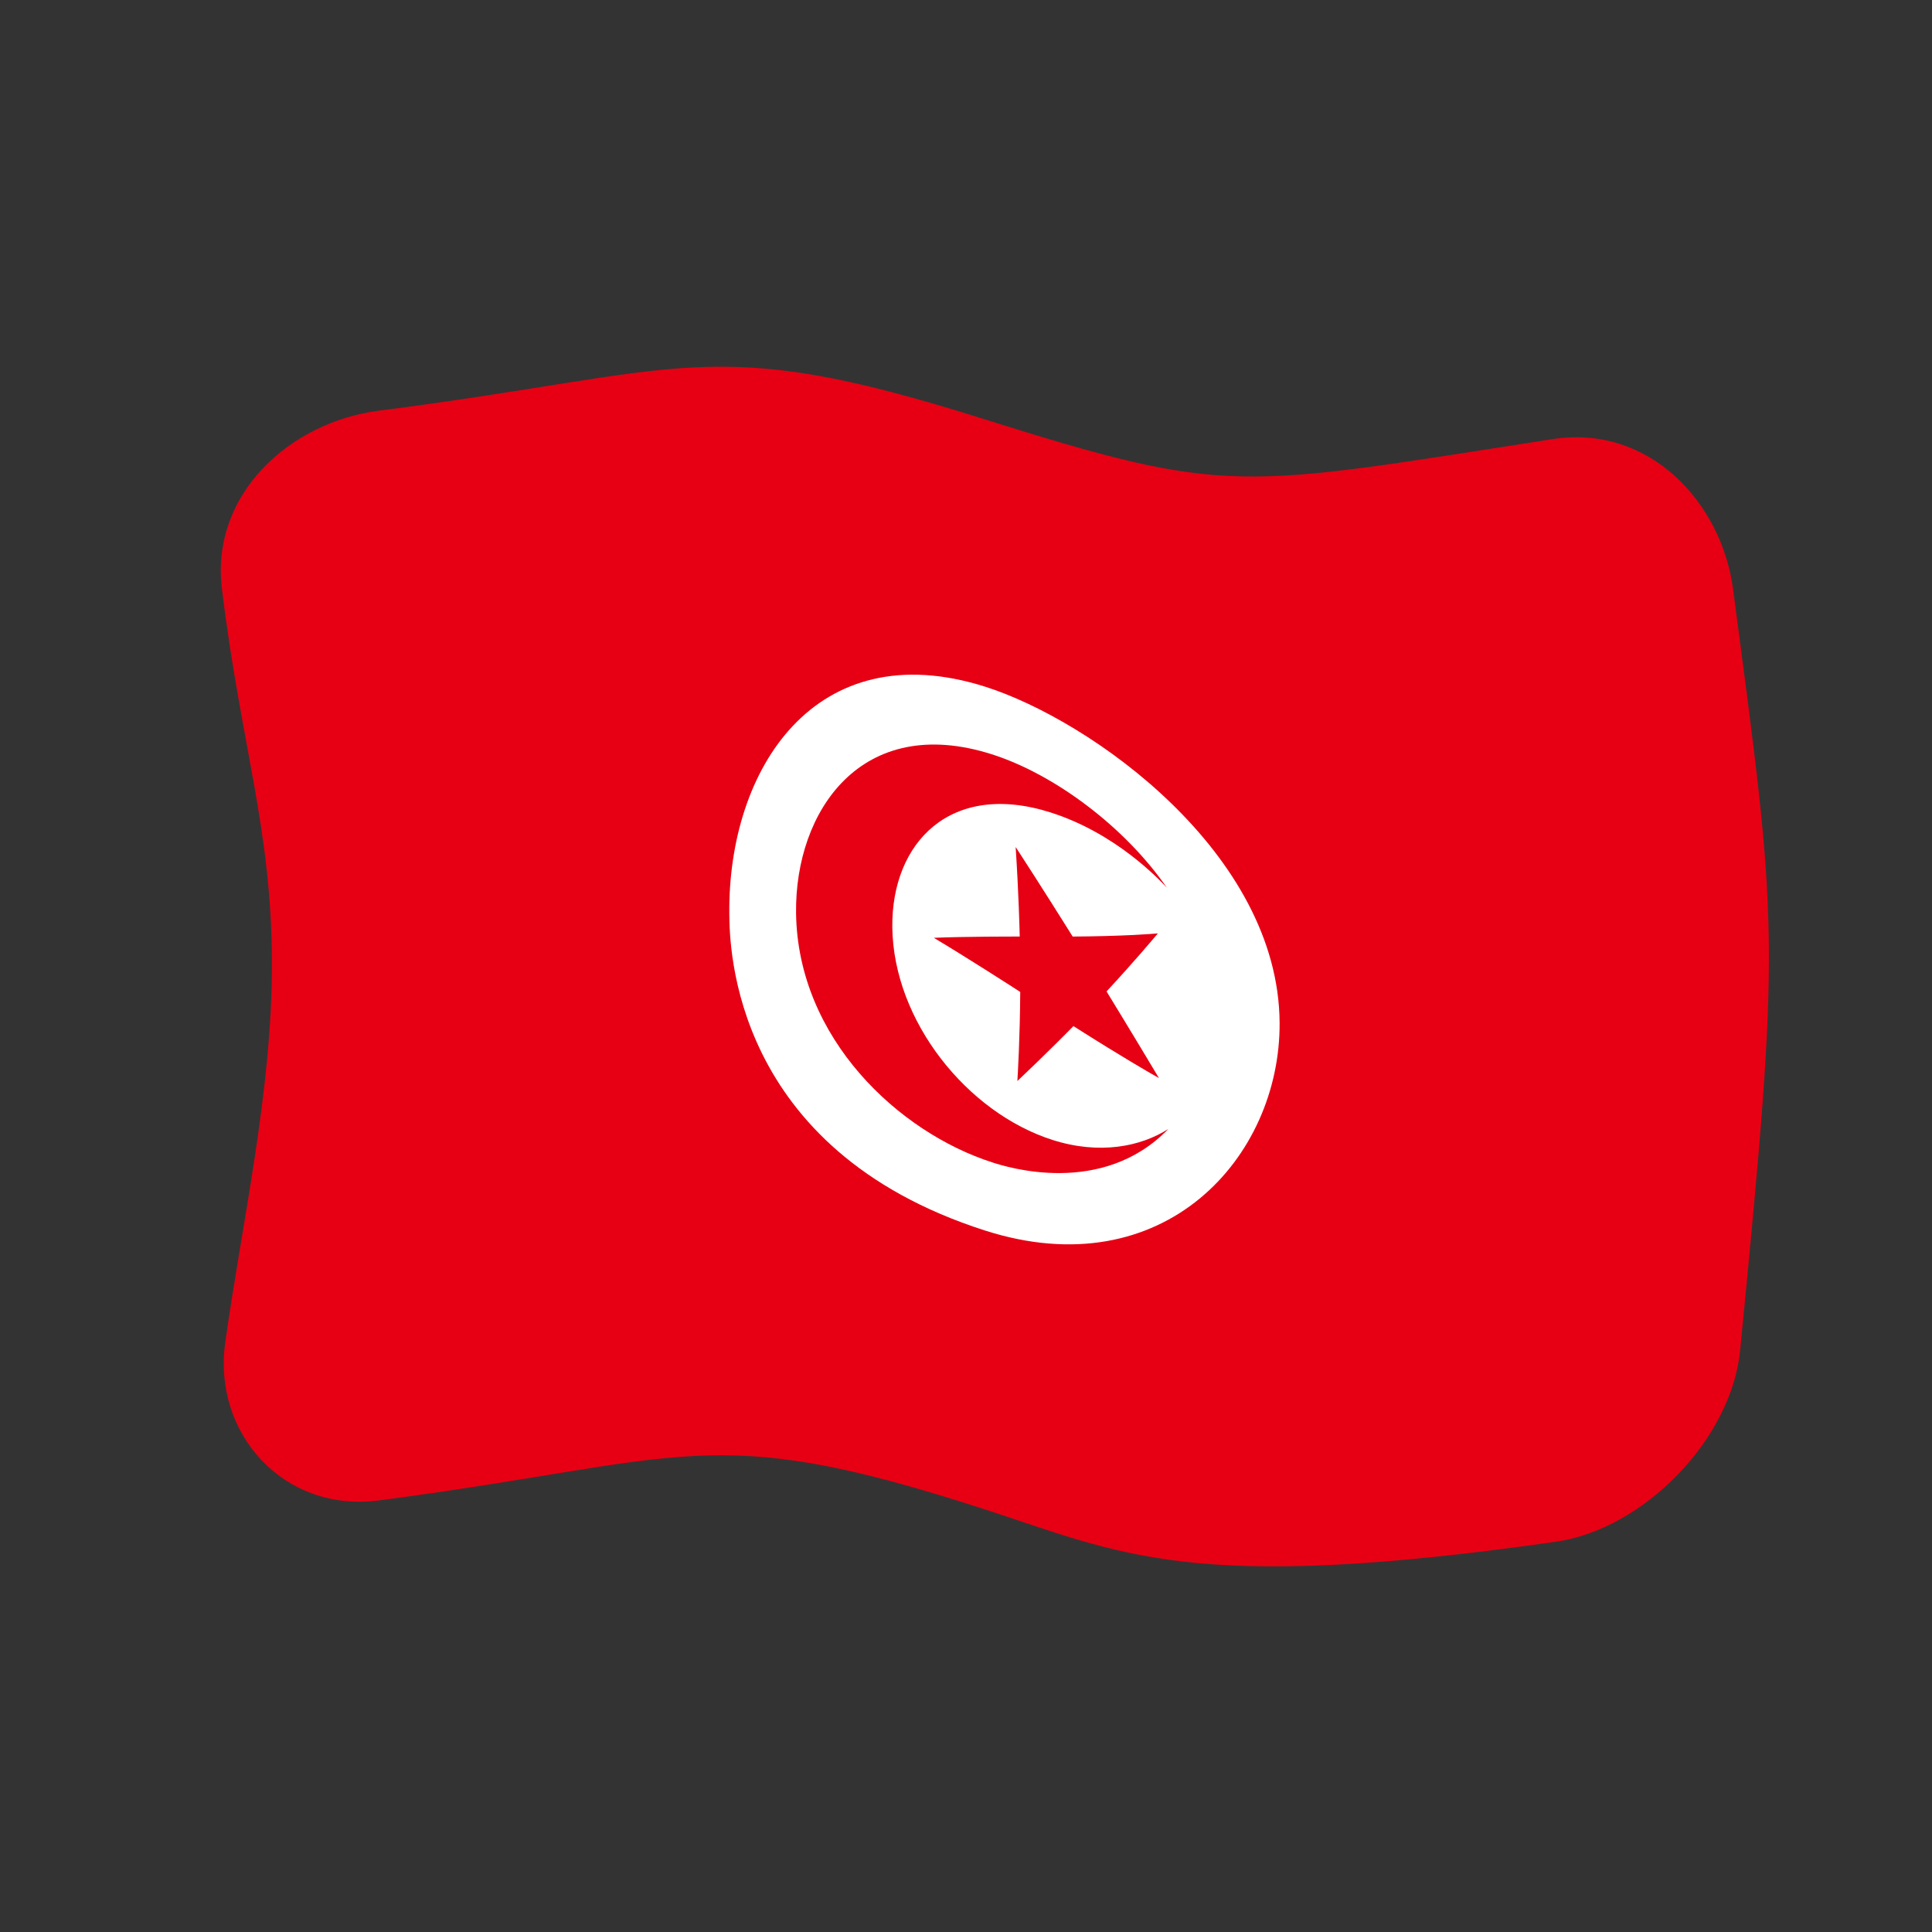 <?xml version="1.0" encoding="UTF-8" standalone="no"?>
<!DOCTYPE svg PUBLIC "-//W3C//DTD SVG 1.1//EN" "http://www.w3.org/Graphics/SVG/1.1/DTD/svg11.dtd">
<svg width="100%" height="100%" viewBox="0 0 512 512" version="1.1" xmlns="http://www.w3.org/2000/svg" xmlns:xlink="http://www.w3.org/1999/xlink" xml:space="preserve" xmlns:serif="http://www.serif.com/" style="fill-rule:evenodd;clip-rule:evenodd;stroke-linejoin:round;stroke-miterlimit:2;">
    <rect x="0" y="0" width="512" height="512" fill="#333333" stroke="none"/>
    <g transform="matrix(1.116,-4.03717e-17,4.03717e-17,1.116,-13.969,-19.111)">
        <g transform="matrix(11.111,-1.36955e-31,4.93038e-32,11.111,-2411.79,-2528.08)">
            <g>
                <g transform="matrix(0.896,3.24196e-17,-3.24196e-17,0.896,222.704,233.585)">
                    <path d="M32,5.435C24.446,6.606 24.298,6.804 18.359,4.935C11.85,2.887 11.375,3.817 4,4.757C1.891,5.026 -0.023,6.74 0.255,9.01C0.711,12.739 1.442,14.73 1.448,17.925C1.455,20.985 0.727,24.164 0.333,26.993C0.033,29.147 1.724,31.049 4.002,30.751C11.374,29.786 11.848,28.83 18.359,30.934C21.72,32.019 23.309,32.985 32.068,31.737C34.174,31.437 36.262,29.289 36.469,27.17C37.446,17.169 37.37,17.149 36.301,9.019C36.029,6.947 34.301,5.078 32,5.435Z" style="fill:rgb(231,0,19);fill-rule:nonzero;"/>
                </g>
                <g transform="matrix(0.896,3.24196e-17,-3.24196e-17,0.896,222.704,233.585)">
                    <path d="M18.451,11.338C20.986,12.139 25.457,15.313 25.484,19.354C25.506,22.564 22.723,25.681 18.454,24.312C12.417,22.376 12.366,17.541 12.358,16.765C12.321,13.301 14.411,10.063 18.451,11.338Z" style="fill:white;"/>
                </g>
                <g transform="matrix(0.896,3.24196e-17,-3.24196e-17,0.896,222.704,233.585)">
                    <path d="M16.246,17.078C16.224,15.062 17.636,13.579 20.028,14.343C21.584,14.84 22.615,15.944 22.795,16.137C21.796,14.689 20.114,13.428 18.615,12.952C15.514,11.967 13.921,14.305 13.95,16.737C13.987,19.735 16.404,21.976 18.637,22.69C18.962,22.794 21.25,23.526 22.83,21.89C22.175,22.311 21.189,22.511 20.066,22.152C18.033,21.503 16.271,19.316 16.246,17.078Z" style="fill:rgb(231,0,19);fill-rule:nonzero;"/>
                </g>
                <g transform="matrix(0.896,3.24196e-17,-3.24196e-17,0.896,222.704,233.585)">
                    <path d="M20.548,17.301C19.853,16.19 19.299,15.335 19.188,15.165C19.26,16.267 19.281,17.13 19.285,17.301C19.121,17.301 17.986,17.299 17.236,17.331C18.007,17.791 19.134,18.516 19.297,18.622C19.291,19.717 19.239,20.577 19.229,20.747C19.935,20.08 20.461,19.544 20.566,19.437C21.767,20.201 22.44,20.583 22.606,20.677C21.941,19.565 21.457,18.775 21.356,18.61C22.001,17.915 22.485,17.339 22.58,17.226C22.418,17.239 21.737,17.294 20.548,17.301Z" style="fill:rgb(231,0,19);fill-rule:nonzero;"/>
                </g>
            </g>
        </g>
    </g>
</svg>

